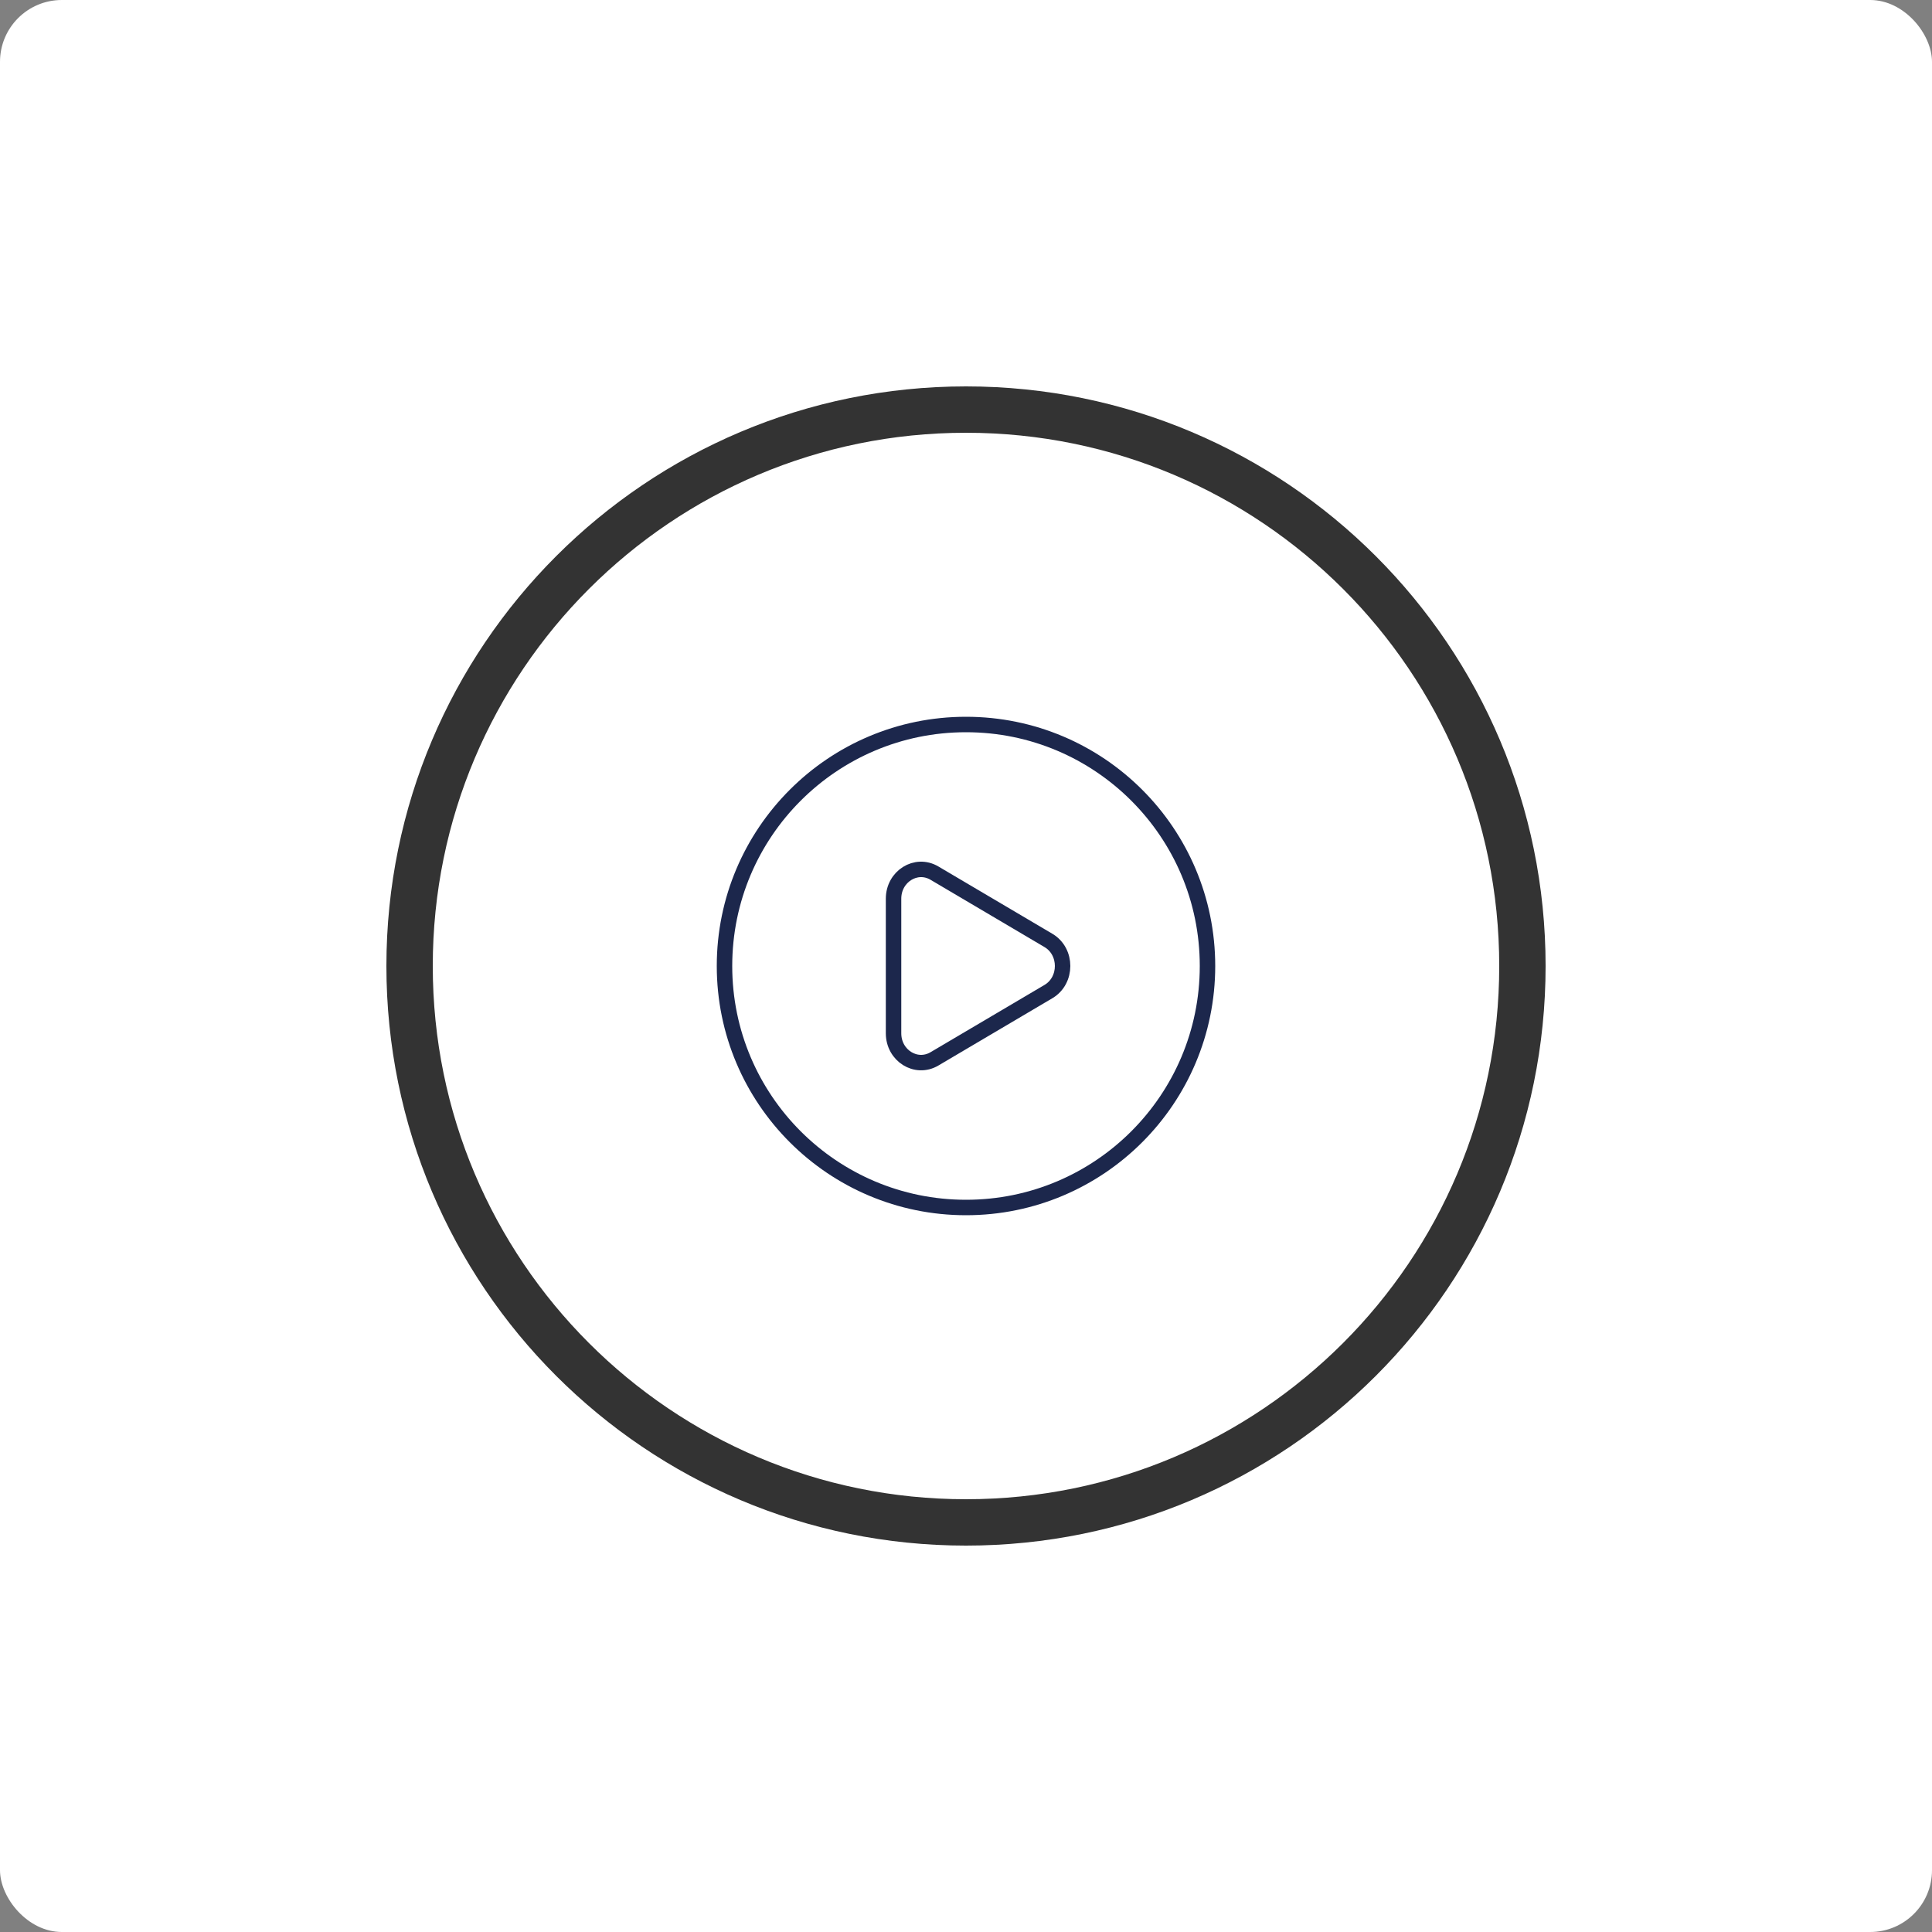 <svg width="500" height="500" viewBox="0 0 500 500" fill="none" xmlns="http://www.w3.org/2000/svg">
<rect x="0" y="0" width="500" height="500" fill="#808080" stroke="none"/>
<rect width="500" height="500" rx="16" fill="white"/>
<path d="M250 312.5C284.518 312.5 312.5 284.518 312.5 250C312.5 215.482 284.518 187.5 250 187.5C215.482 187.5 187.5 215.482 187.5 250C187.5 284.518 215.482 312.5 250 312.5Z" stroke="#1C274C" stroke-width="4"/>
<path d="M271.336 243.381C276.221 246.266 276.221 253.734 271.336 256.619L241.834 274.036C237.086 276.84 231.25 273.191 231.25 267.418V232.582C231.25 226.809 237.086 223.16 241.834 225.964L271.336 243.381Z" stroke="#1C274C" stroke-width="4"/>
<path d="M394 250C394 329.529 329.529 394 250 394C170.471 394 106 329.529 106 250C106 170.471 170.471 106 250 106C329.529 106 394 170.471 394 250Z" stroke="#333333" stroke-width="12"/>
</svg>

